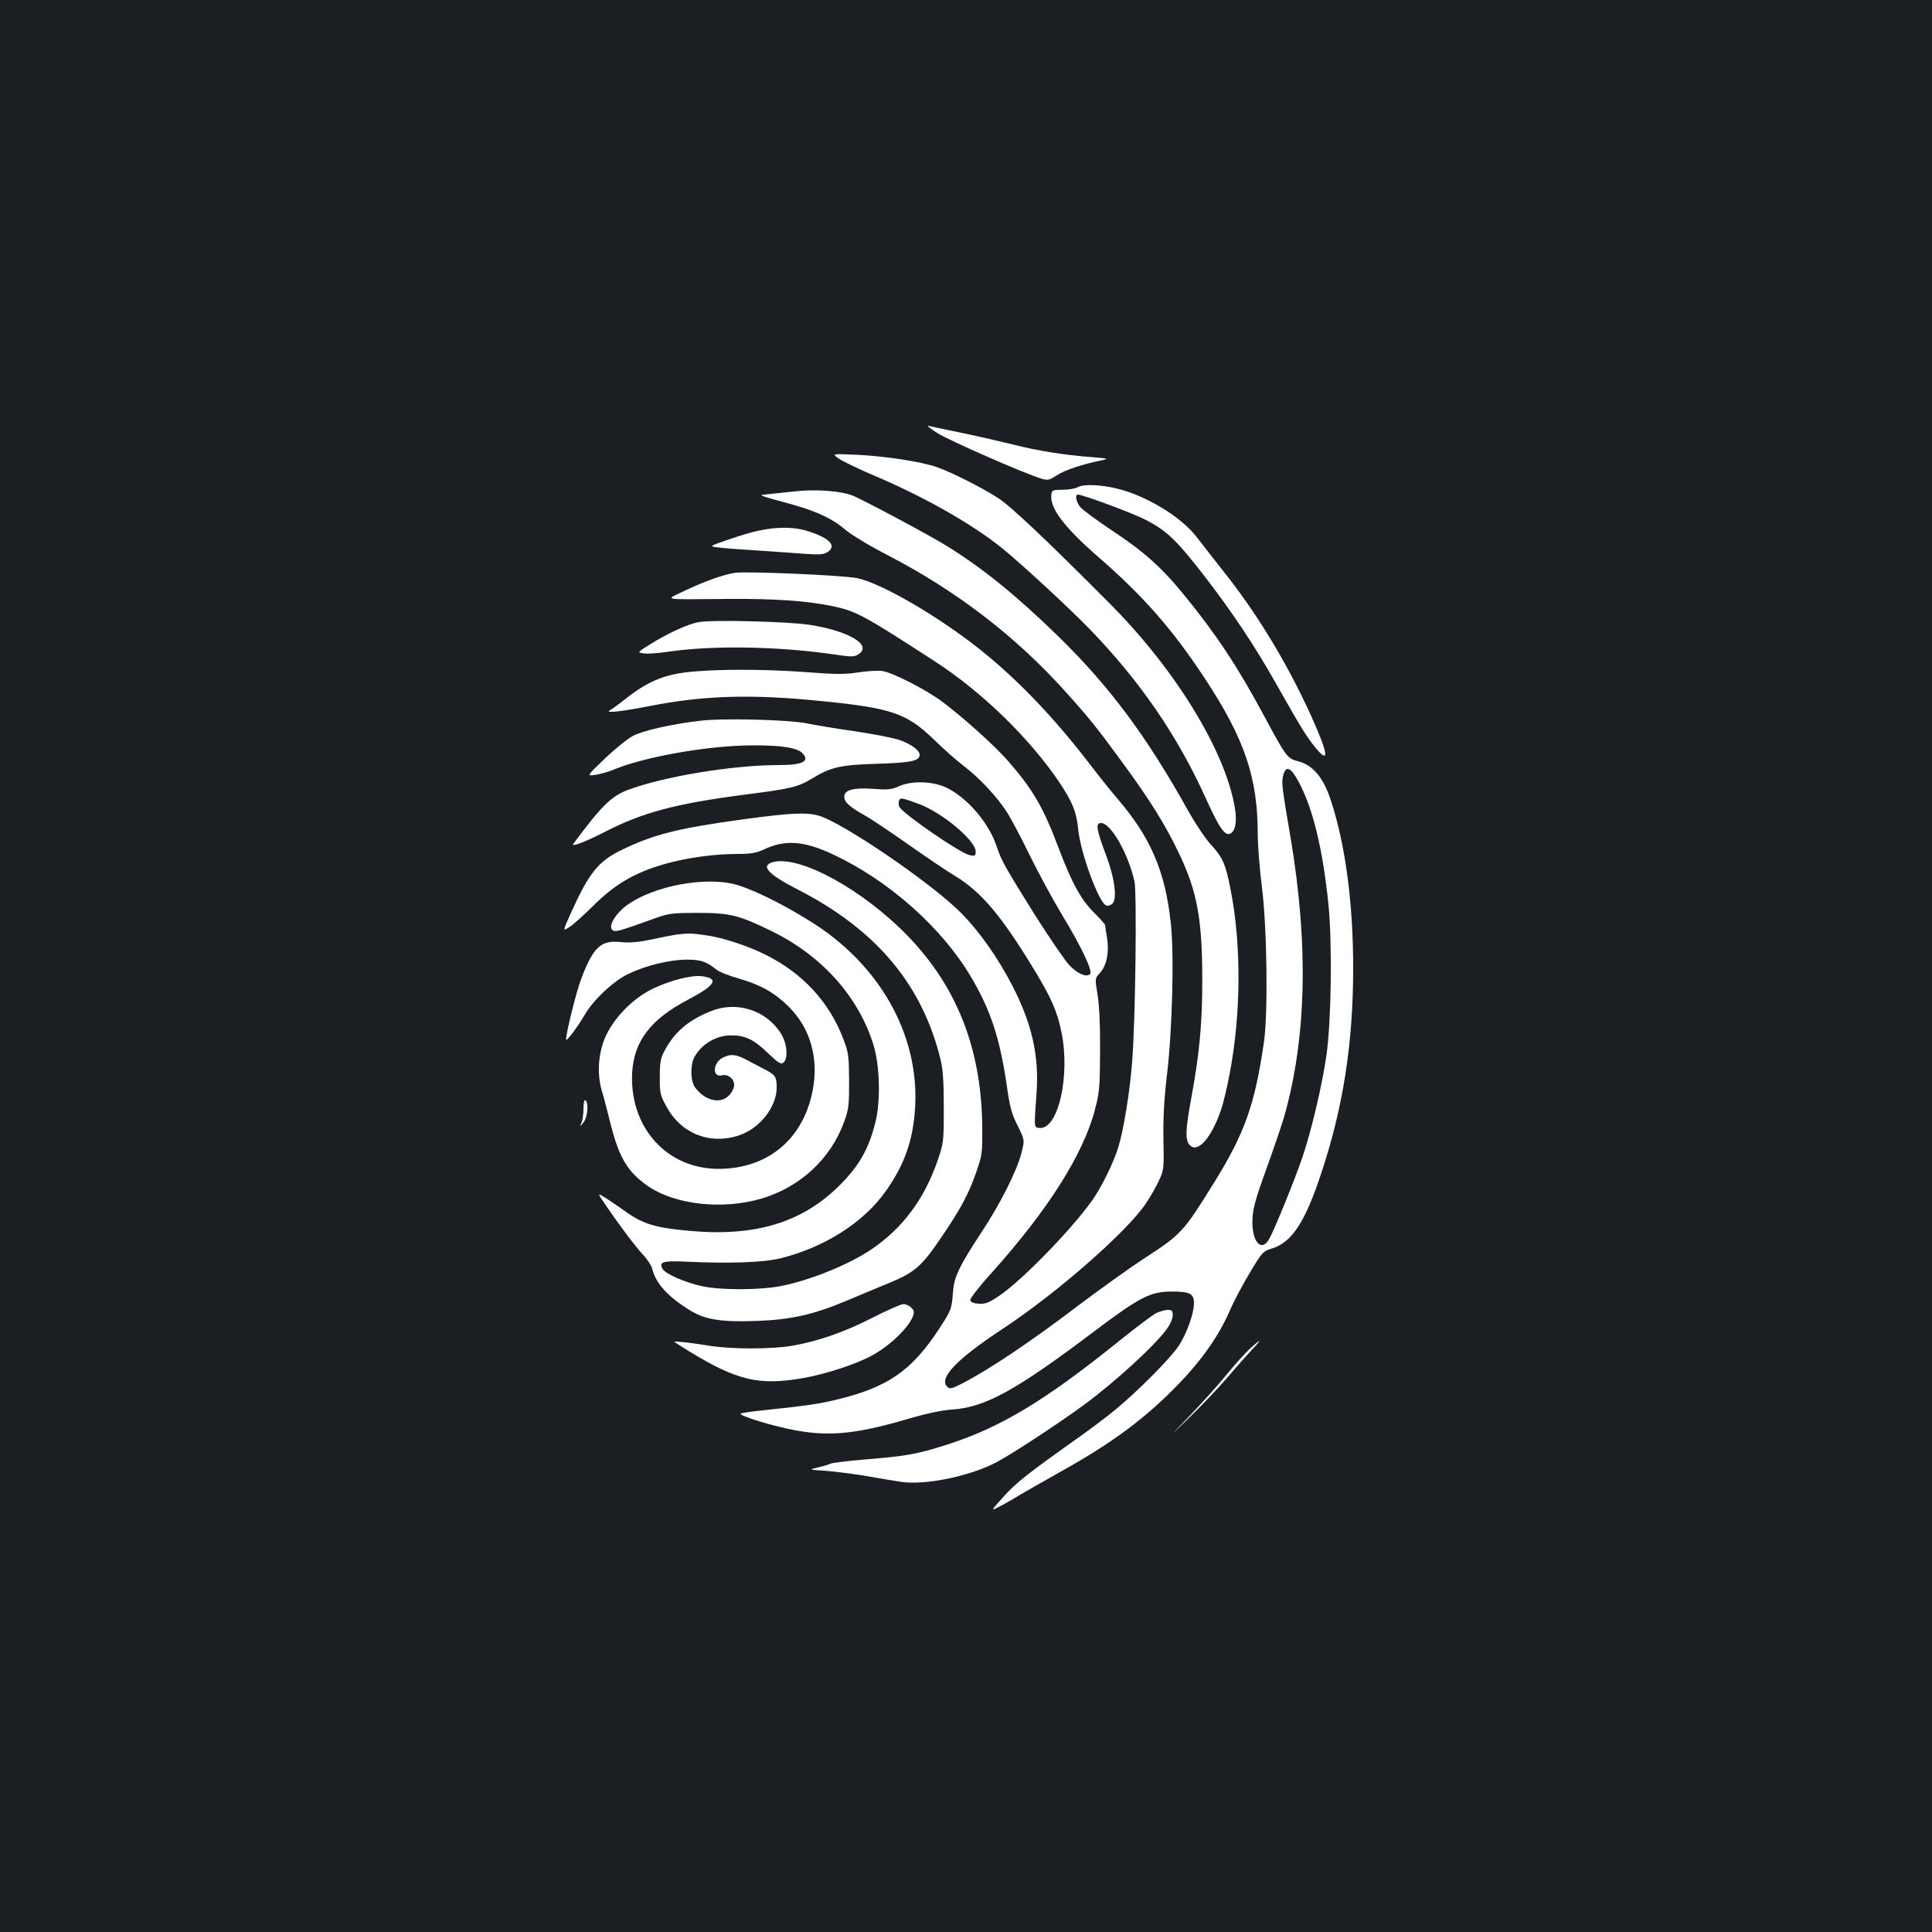 <?xml version="1.0" standalone="no"?>
<!DOCTYPE svg PUBLIC "-//W3C//DTD SVG 20010904//EN"
 "http://www.w3.org/TR/2001/REC-SVG-20010904/DTD/svg10.dtd">
<svg version="1.0" xmlns="http://www.w3.org/2000/svg"
 width="1000pt" height="1000pt" viewBox="0 0 1000 1000"
 preserveAspectRatio="xMidYMid meet">
<rect width="100%" height="100%" fill="#1b1f23"/>
<g transform="translate(0,1000) scale(0.1,-0.1)"
fill="#ffffff" stroke="none">
<path d="M4849 7760 c60 -39 465 -216 543 -238 32 -9 41 -7 78 18 39 26 138
59 235 78 36 8 30 9 -55 16 -143 11 -275 32 -406 65 -66 16 -186 44 -269 61
-82 17 -159 33 -170 36 -11 3 9 -13 44 -36z"/>
<path d="M4342 7626 c21 -14 93 -49 160 -78 277 -116 536 -263 693 -392 111
-92 341 -305 445 -412 263 -272 456 -554 604 -882 72 -159 101 -197 131 -172
22 18 28 69 15 138 -53 293 -307 706 -640 1042 -332 334 -518 510 -585 553
-86 55 -241 133 -315 159 -84 29 -267 57 -414 64 -131 6 -131 6 -94 -20z"/>
<path d="M5575 7477 c-11 -6 -45 -12 -75 -12 -50 0 -55 -2 -58 -24 -10 -69 63
-167 243 -324 234 -203 386 -377 552 -630 204 -309 273 -512 273 -802 0 -60
10 -186 22 -280 26 -206 32 -649 10 -800 -47 -324 -100 -472 -259 -728 -158
-254 -167 -265 -363 -392 -72 -47 -221 -154 -333 -238 -259 -197 -469 -337
-609 -409 -53 -27 -62 -28 -75 -16 -45 45 47 142 287 300 279 184 640 500 739
646 24 35 55 89 69 120 26 55 27 62 24 212 -2 110 3 207 18 335 28 232 38 629
20 787 -29 269 -104 443 -276 644 -38 44 -103 126 -145 181 -180 235 -369 433
-560 586 -221 177 -521 351 -645 375 -80 15 -570 36 -630 27 -61 -9 -163 -46
-267 -96 -96 -46 -118 -42 228 -39 241 2 412 -10 537 -36 128 -26 160 -43 538
-288 242 -157 487 -395 641 -622 70 -105 91 -155 100 -249 13 -123 106 -377
145 -392 8 -3 21 1 30 8 29 23 14 136 -35 263 -46 123 -51 156 -22 156 51 0
141 -159 173 -302 13 -62 5 -722 -12 -933 -12 -157 -44 -354 -72 -444 -25 -81
-88 -209 -136 -276 -112 -156 -367 -417 -483 -494 -52 -35 -70 -41 -103 -39
-28 2 -42 8 -44 19 -1 8 47 71 109 139 291 324 475 613 536 845 24 92 26 117
27 305 1 130 -4 236 -13 291 -14 85 -14 85 12 113 35 37 49 108 37 182 -6 33
-10 62 -10 66 0 4 -26 33 -58 65 -68 68 -115 155 -182 332 -81 216 -136 309
-271 462 -68 76 -230 221 -332 297 -84 63 -255 150 -310 159 -22 3 -77 0 -123
-7 -71 -11 -116 -11 -272 1 -224 17 -480 16 -622 -1 -120 -15 -203 -51 -312
-137 -35 -28 -71 -54 -82 -60 -29 -16 68 -5 209 23 283 55 524 62 890 25 361
-36 438 -63 579 -199 50 -49 118 -109 151 -134 81 -61 174 -160 225 -239 23
-35 76 -136 119 -224 43 -88 118 -227 168 -310 104 -172 160 -292 145 -307
-18 -18 -66 2 -107 46 -22 23 -104 143 -182 266 -148 237 -172 280 -193 345
-39 123 -152 256 -263 309 -71 33 -179 36 -245 6 -37 -17 -57 -19 -132 -13
-104 7 -150 -6 -150 -41 0 -28 28 -53 105 -96 33 -18 134 -86 225 -150 91 -64
201 -139 245 -165 136 -83 239 -206 409 -486 89 -147 118 -214 140 -321 47
-228 -18 -510 -116 -496 -26 3 -26 -1 -13 178 14 196 -23 360 -126 560 -74
143 -172 282 -266 376 -154 155 -615 469 -738 503 -63 17 -147 13 -382 -19
-346 -47 -471 -79 -639 -161 -118 -58 -166 -118 -260 -327 -42 -93 -42 -93 -8
-71 19 11 73 60 122 108 122 123 237 186 415 230 105 26 228 41 337 41 69 0
95 5 138 25 108 50 205 43 357 -29 287 -135 560 -378 710 -631 102 -172 150
-317 186 -563 16 -115 26 -149 57 -210 36 -73 36 -73 19 -140 -24 -93 -110
-264 -208 -412 -114 -173 -140 -229 -146 -303 -7 -93 -8 -97 -74 -198 -141
-214 -265 -300 -527 -363 -95 -23 -150 -31 -384 -56 -53 -5 -104 -13 -113 -16
-22 -9 175 -69 291 -89 180 -31 316 -16 602 69 70 20 149 37 197 40 174 11
332 98 740 406 235 177 289 205 401 205 93 0 114 -11 114 -60 0 -54 -38 -159
-79 -221 -45 -67 -209 -232 -325 -328 -43 -36 -133 -104 -200 -151 -255 -181
-315 -228 -381 -301 -68 -76 -68 -76 -26 -54 24 12 71 38 104 59 34 20 130 75
212 121 269 149 443 278 616 457 121 125 208 250 264 378 21 50 69 139 105
199 64 107 66 109 120 126 98 33 166 137 248 385 114 342 166 674 166 1065 0
339 -41 641 -116 869 -39 118 -94 182 -170 201 -55 14 -61 22 -178 240 -136
253 -246 418 -410 619 -118 145 -209 226 -377 337 -78 52 -151 106 -163 121
-20 26 -27 63 -11 63 26 0 287 -97 354 -132 107 -56 158 -105 299 -287 145
-188 258 -357 368 -551 136 -240 158 -275 200 -329 84 -106 79 -50 -16 159
-124 272 -283 534 -461 755 -48 61 -106 135 -128 164 -78 103 -257 213 -409
251 -88 22 -181 26 -211 7z m1147 -1524 c74 -138 124 -345 154 -633 20 -202
15 -600 -10 -780 -22 -156 -80 -400 -126 -534 -42 -121 -139 -360 -169 -416
-42 -78 -95 -15 -88 105 3 54 19 110 70 250 36 99 77 220 92 269 118 410 129
897 34 1456 -44 258 -47 281 -37 317 14 53 39 42 80 -34z m-1964 -115 c120
-45 292 -189 292 -245 0 -23 -3 -25 -32 -19 -46 9 -337 209 -361 247 -6 9 -7
24 -4 33 7 19 12 18 105 -16z"/>
<path d="M4140 7459 c-41 -4 -106 -10 -144 -15 -79 -8 -94 0 114 -58 123 -35
202 -73 267 -129 29 -25 125 -83 220 -132 350 -181 660 -418 916 -703 127
-141 162 -185 299 -372 140 -191 218 -316 289 -464 96 -200 122 -343 122 -661
0 -224 -15 -385 -59 -620 -27 -147 -29 -202 -10 -227 40 -54 114 25 167 180
10 30 30 111 43 181 60 309 62 674 5 959 -26 133 -41 165 -103 232 -28 31 -80
109 -116 173 -214 385 -408 646 -676 907 -216 210 -389 350 -575 465 -89 55
-390 216 -479 257 -54 24 -175 36 -280 27z"/>
<path d="M3930 7254 c-36 -7 -109 -29 -163 -48 -99 -34 -99 -34 -45 -40 29 -4
123 -11 208 -16 85 -6 194 -13 242 -17 71 -5 92 -3 112 10 50 33 7 75 -113
111 -66 19 -153 19 -241 0z"/>
<path d="M3617 6780 c-57 -10 -166 -60 -255 -117 -64 -40 -64 -40 -30 -45 18
-3 76 1 128 9 228 33 561 28 848 -13 102 -15 114 -15 136 0 72 47 -49 120
-254 152 -111 17 -503 27 -573 14z"/>
<path d="M3620 6269 c-144 -17 -294 -51 -344 -78 -27 -14 -92 -67 -145 -117
-96 -92 -96 -92 -46 -84 28 5 67 16 88 25 158 67 490 126 717 127 156 1 238
-12 265 -42 37 -41 -2 -60 -124 -60 -239 0 -596 -59 -782 -129 -85 -32 -137
-84 -281 -278 -15 -20 59 8 168 64 192 98 362 143 704 188 263 34 287 40 366
87 96 58 144 69 339 75 171 5 215 15 215 46 0 24 -45 56 -105 77 -33 11 -136
31 -230 45 -93 13 -206 32 -250 41 -94 19 -437 28 -555 13z"/>
<path d="M4002 5538 c-68 -18 -29 -62 127 -142 406 -208 644 -491 739 -879 13
-55 17 -114 17 -252 0 -177 -1 -181 -33 -275 -69 -198 -180 -347 -342 -457
-114 -77 -307 -156 -460 -188 -109 -23 -316 -24 -418 -2 -89 20 -190 64 -203
90 -19 35 3 42 114 37 227 -11 408 -5 497 17 228 57 430 185 545 348 98 138
143 268 152 440 19 375 -187 737 -547 959 -154 96 -319 175 -400 192 -177 38
-452 -26 -568 -130 -47 -43 -71 -91 -53 -109 13 -13 32 -8 191 49 103 38 107
38 250 39 168 0 216 -12 385 -95 259 -127 447 -337 525 -585 34 -107 39 -294
11 -404 -34 -137 -83 -223 -181 -322 -194 -196 -438 -271 -780 -240 -180 16
-243 36 -335 102 -22 16 -64 45 -92 63 -53 34 -53 34 -11 -27 73 -108 150
-210 194 -259 24 -25 46 -59 50 -75 18 -77 83 -147 200 -218 76 -46 161 -59
343 -52 172 6 290 32 459 103 59 25 158 66 221 92 136 56 172 87 277 243 97
143 137 218 176 329 32 92 33 100 32 240 -4 399 -130 721 -384 984 -232 240
-559 420 -698 384z"/>
<path d="M3505 5163 c-16 -2 -75 -13 -129 -25 -73 -15 -116 -19 -163 -14 -102
11 -142 -26 -203 -186 -26 -66 -80 -283 -80 -319 0 -14 58 63 95 126 45 79
150 177 227 214 92 44 209 72 298 74 77 0 104 -8 160 -53 14 -11 65 -31 115
-45 113 -33 184 -73 258 -146 112 -112 156 -268 123 -435 -49 -251 -233 -404
-487 -404 -268 0 -461 215 -447 497 9 163 95 277 288 378 143 75 164 110 74
122 -54 7 -164 -21 -254 -64 -98 -47 -193 -141 -240 -236 -43 -87 -52 -200
-25 -293 10 -32 30 -109 45 -170 44 -176 89 -251 195 -324 140 -96 386 -123
586 -64 201 60 358 205 428 397 24 65 26 85 26 212 -1 129 -3 146 -29 215 -72
191 -209 341 -401 437 -92 47 -225 90 -310 102 -76 11 -93 11 -150 4z"/>
<path d="M3676 4765 c-115 -47 -186 -108 -237 -205 -20 -38 -24 -60 -24 -135
0 -85 2 -94 36 -155 76 -139 225 -197 376 -146 105 35 193 147 193 246 0 54
-6 65 -51 89 -19 10 -60 32 -93 49 -65 36 -93 39 -136 17 -51 -27 -54 -103 -4
-91 32 8 64 -17 64 -50 0 -13 -10 -35 -23 -50 -44 -51 -126 -34 -179 37 -24
31 -26 115 -5 155 36 69 113 115 191 115 74 0 117 -21 191 -92 55 -52 67 -60
80 -49 26 22 19 99 -13 151 -78 122 -231 170 -366 114z"/>
<path d="M3020 4260 c0 -28 -5 -61 -11 -73 -10 -21 -9 -21 10 2 22 25 30 104
11 116 -6 4 -10 -13 -10 -45z"/>
<path d="M4519 3181 c-146 -75 -281 -122 -415 -146 -109 -19 -314 -19 -430 -1
-91 15 -184 26 -184 21 0 -1 37 -25 83 -53 242 -147 354 -174 578 -136 118 20
285 74 366 120 107 59 213 171 213 223 0 17 -31 41 -54 41 -12 0 -83 -31 -157
-69z"/>
<path d="M5980 3201 c-19 -11 -98 -70 -175 -132 -398 -321 -624 -457 -908
-548 -153 -48 -199 -57 -419 -75 -92 -8 -173 -18 -180 -22 -7 -4 -35 -13 -63
-19 -50 -12 -50 -12 40 -18 50 -4 144 -16 210 -27 66 -12 146 -25 179 -30 120
-18 339 25 481 95 71 34 327 202 465 303 163 120 368 308 430 394 17 23 30 54
30 70 0 24 -4 28 -27 28 -16 -1 -44 -9 -63 -19z"/>
<path d="M6468 3018 c-25 -24 -79 -83 -119 -133 -40 -49 -125 -144 -188 -210
-116 -120 -116 -120 -3 -10 63 61 150 153 195 205 44 52 101 116 126 143 56
58 51 61 -11 5z"/>
</g>
</svg>
